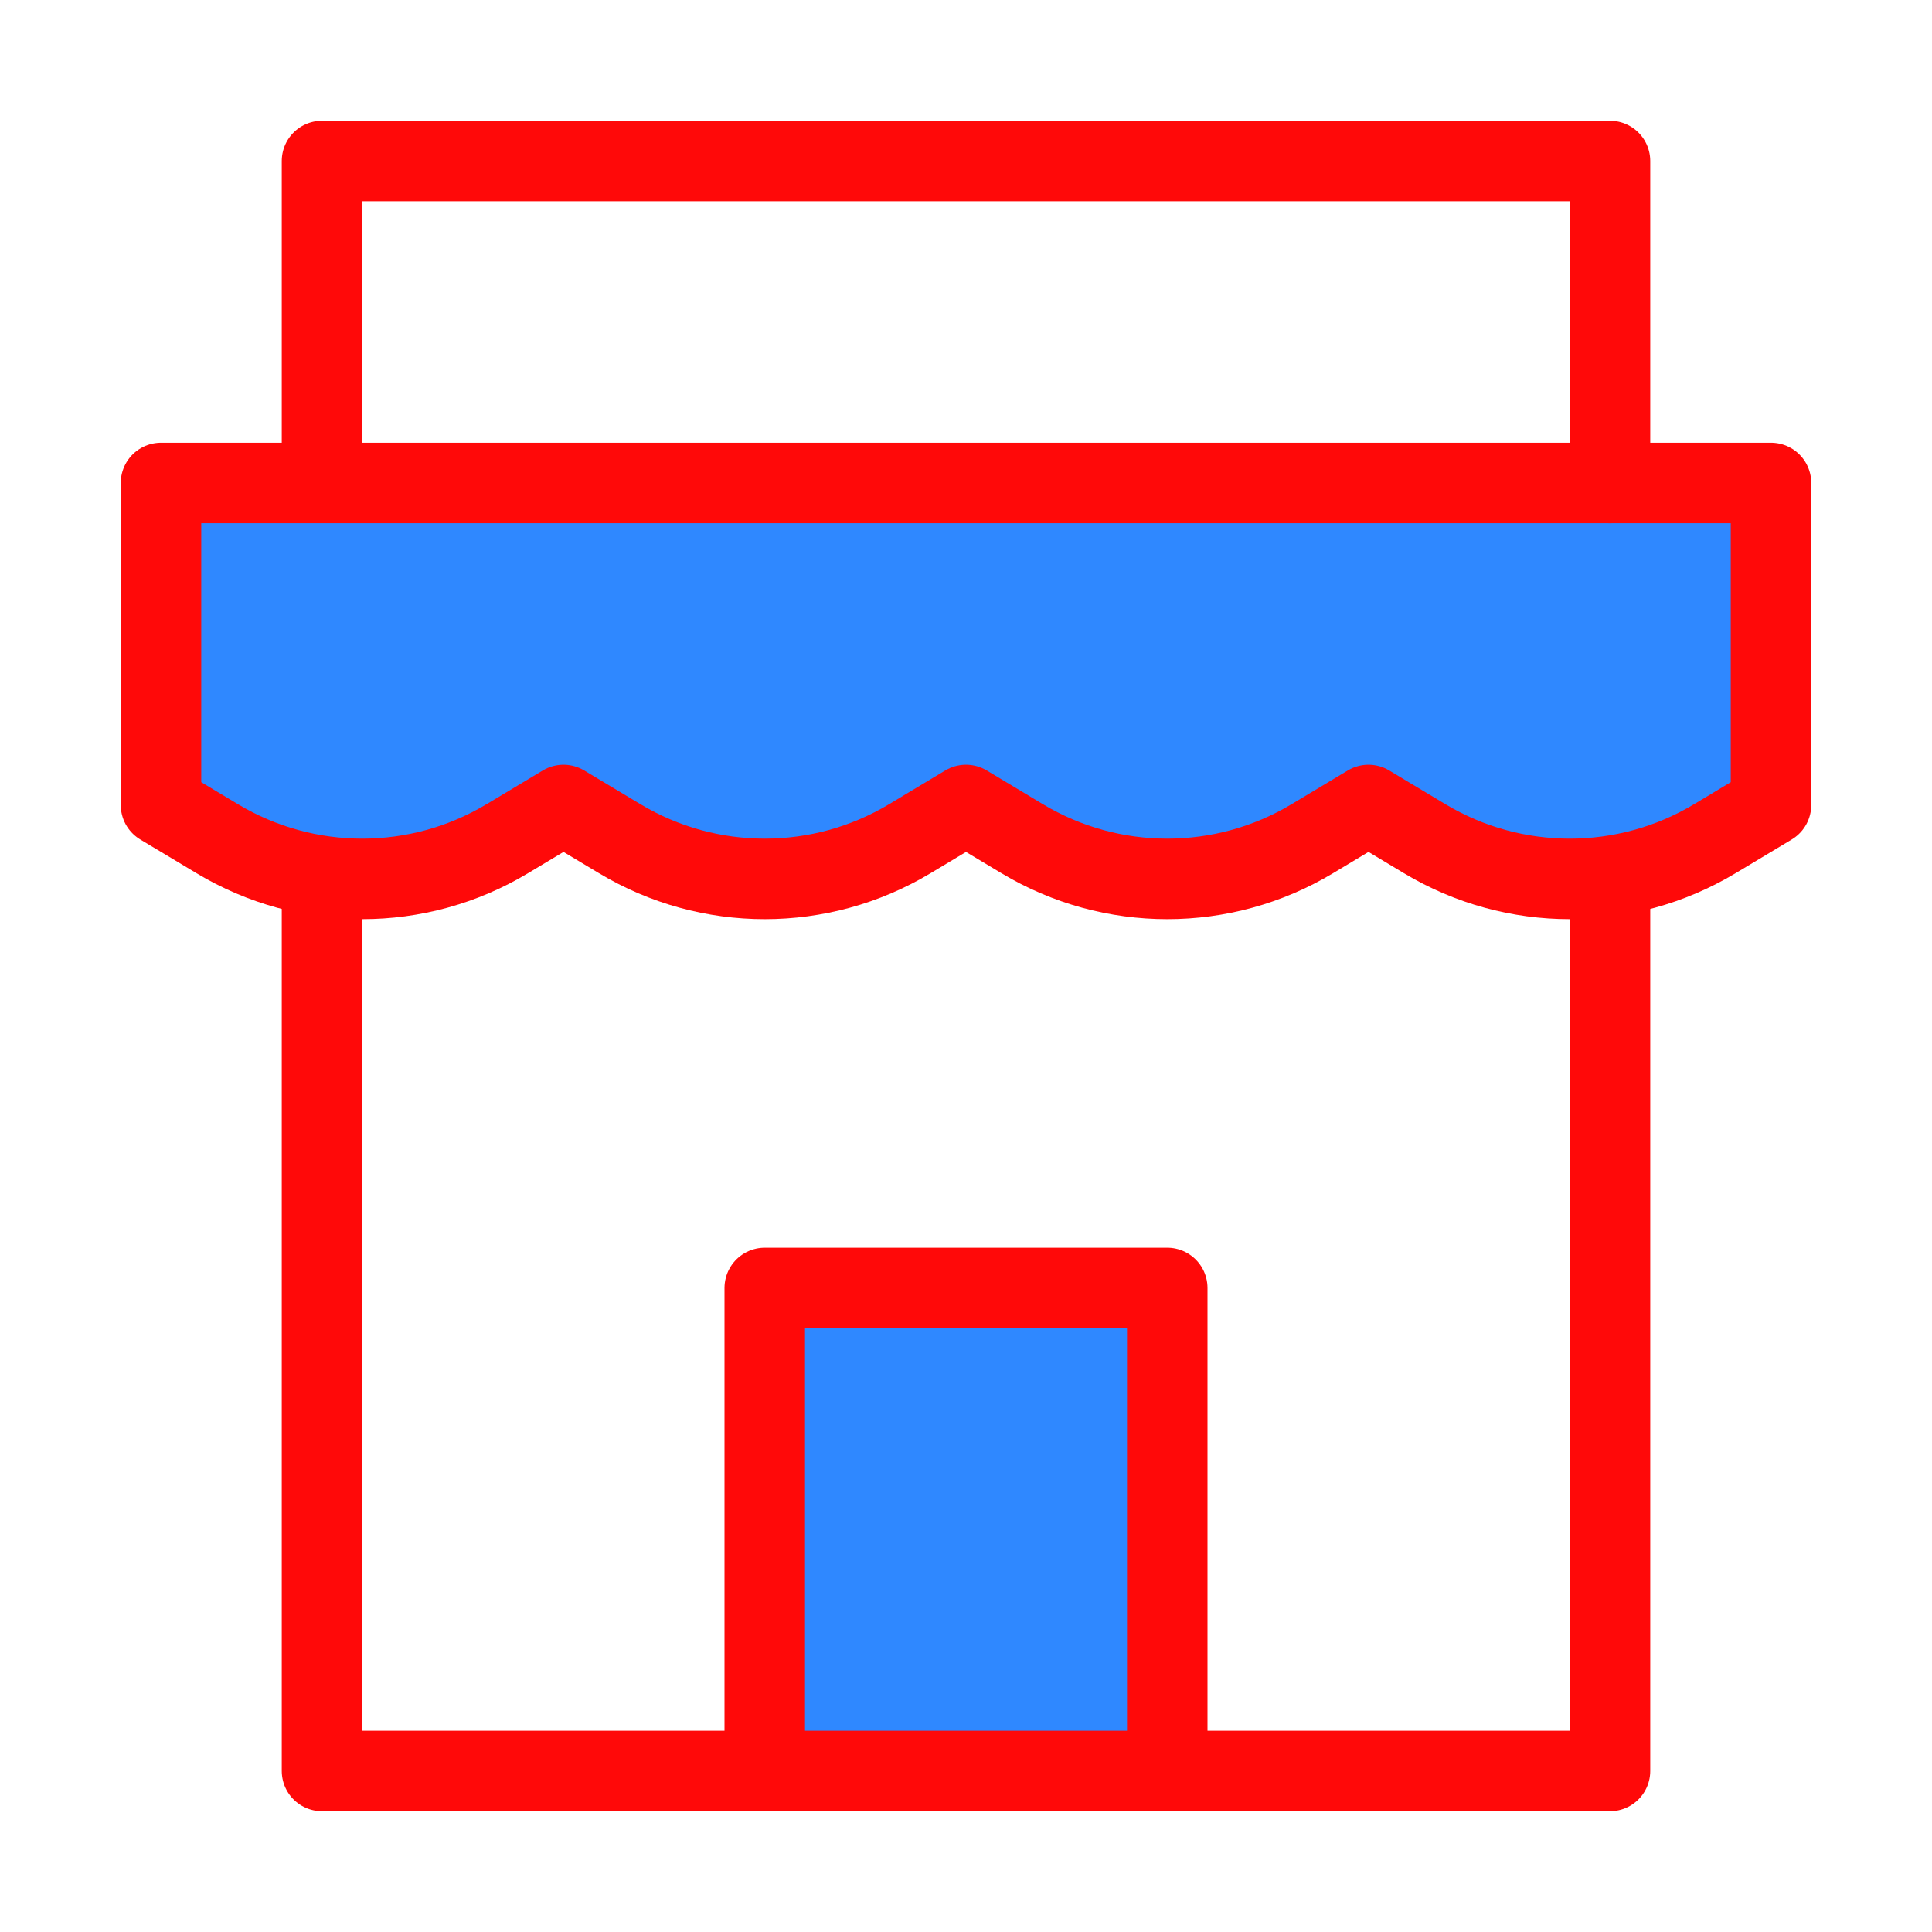 <?xml version="1.0" encoding="UTF-8"?><svg width="24" height="24" viewBox="0 0 48 48" fill="none" xmlns="http://www.w3.org/2000/svg"><path d="M4 12H44V20L42.602 20.839C40.385 22.169 37.615 22.169 35.398 20.839L34 20L32.602 20.839C30.385 22.169 27.615 22.169 25.398 20.839L24 20L22.602 20.839C20.385 22.169 17.615 22.169 15.399 20.839L14 20L12.601 20.839C10.385 22.169 7.615 22.169 5.399 20.839L4 20V12Z" fill="#2F88FF" stroke="#FF0909" stroke-width="2" stroke-linecap="round" stroke-linejoin="round"/><path d="M8 22.489V44H40V22" stroke="#FF0909" stroke-width="2" stroke-linecap="round" stroke-linejoin="round"/><path d="M8 11.822V4H40V12" stroke="#FF0909" stroke-width="2" stroke-linecap="round" stroke-linejoin="round"/><rect x="19" y="32" width="10" height="12" fill="#2F88FF" stroke="#FF0909" stroke-width="2" stroke-linecap="round" stroke-linejoin="round"/></svg>